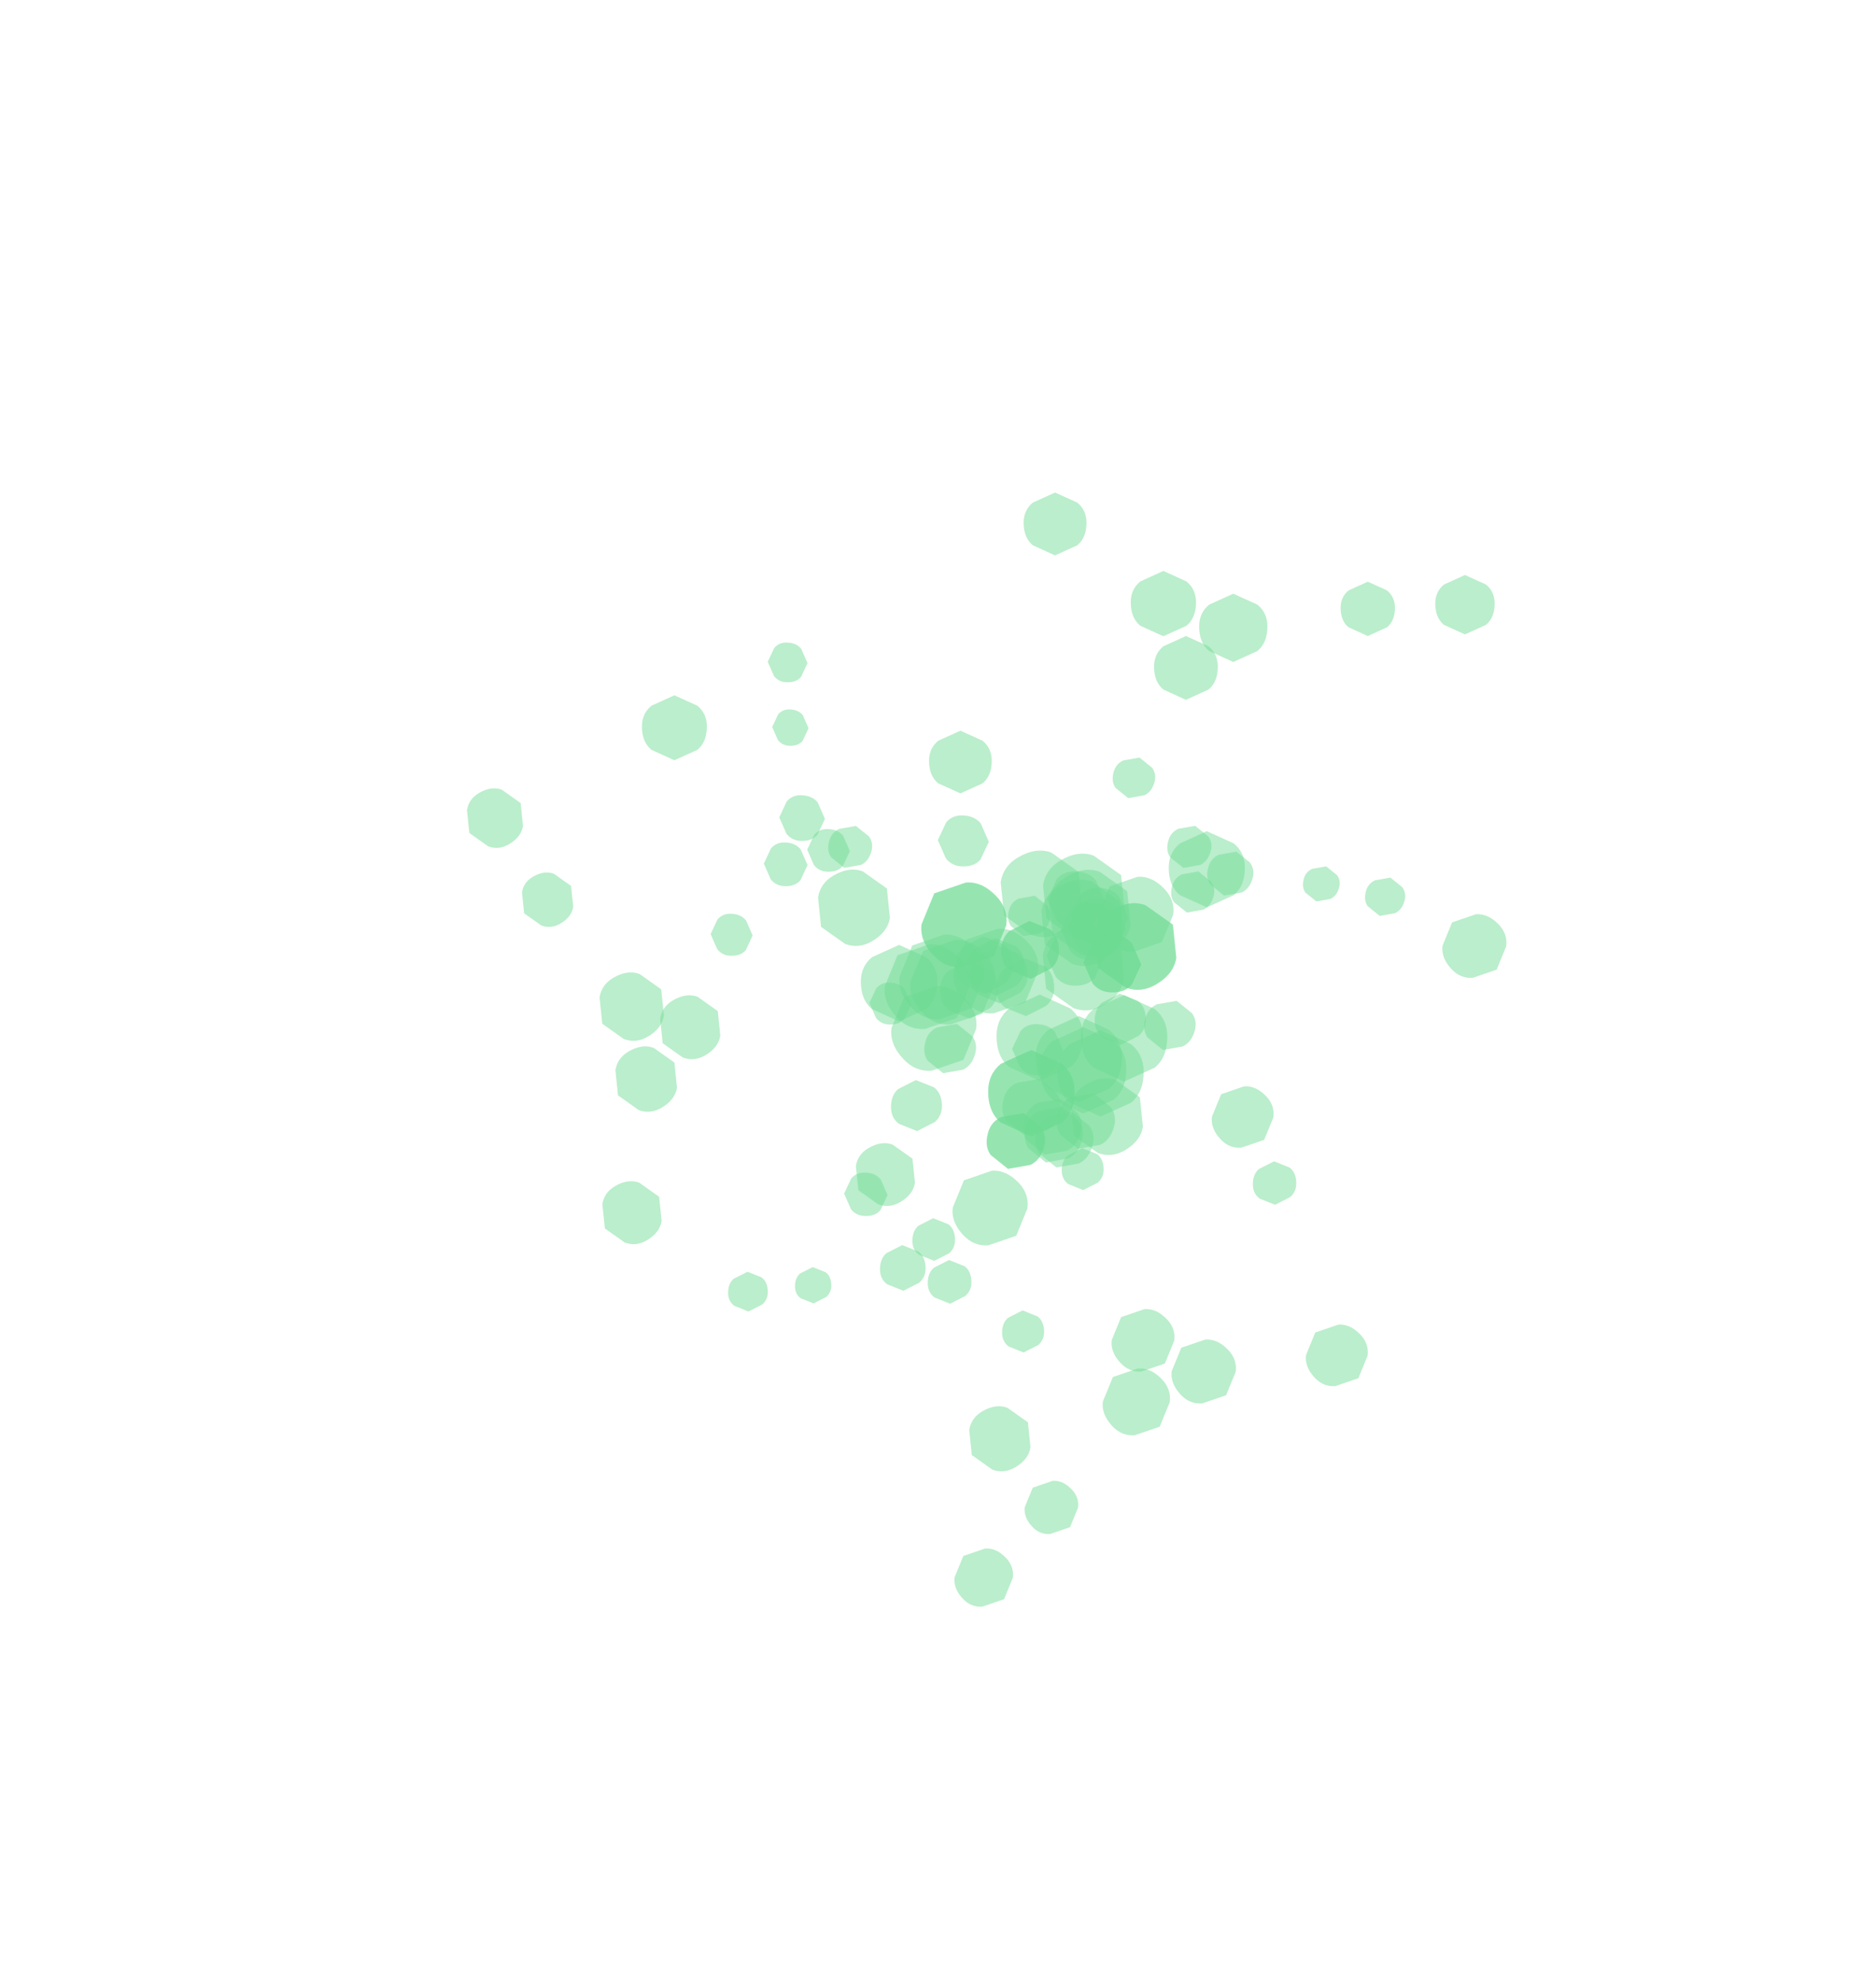 <?xml version="1.0" encoding="UTF-8" standalone="no"?>
<svg xmlns:ffdec="https://www.free-decompiler.com/flash" xmlns:xlink="http://www.w3.org/1999/xlink" ffdec:objectType="frame" height="355.7px" width="336.85px" xmlns="http://www.w3.org/2000/svg">
  <g transform="matrix(1.0, 0.0, 0.0, 1.0, 181.95, 272.85)">
    <use ffdec:characterId="652" height="8.75" transform="matrix(1.219, 0.0, 0.0, 1.219, 75.738, -169.601)" width="8.8" xlink:href="#sprite0"/>
    <use ffdec:characterId="652" height="8.75" transform="matrix(1.571, 0.0, 0.0, 1.571, -27.413, -103.184)" width="8.8" xlink:href="#sprite0"/>
    <use ffdec:characterId="652" height="8.75" transform="matrix(1.333, 0.0, 0.0, 1.333, -66.716, -147.999)" width="8.8" xlink:href="#sprite0"/>
    <use ffdec:characterId="652" height="8.75" transform="matrix(1.287, 0.0, 0.0, 1.287, -15.161, -141.647)" width="8.8" xlink:href="#sprite0"/>
    <use ffdec:characterId="652" height="8.75" transform="matrix(1.29, 0.0, 0.0, 1.29, 1.825, -184.411)" width="8.8" xlink:href="#sprite0"/>
    <use ffdec:characterId="652" height="8.75" transform="matrix(1.309, 0.0, 0.0, 1.309, 25.241, -158.644)" width="8.8" xlink:href="#sprite0"/>
    <use ffdec:characterId="652" height="8.75" transform="matrix(1.34, 0.0, 0.0, 1.34, 21.054, -170.329)" width="8.8" xlink:href="#sprite0"/>
    <use ffdec:characterId="652" height="8.75" transform="matrix(1.401, 0.0, 0.0, 1.401, 33.337, -166.244)" width="8.8" xlink:href="#sprite0"/>
    <use ffdec:characterId="652" height="8.75" transform="matrix(1.564, 0.0, 0.0, 1.564, 27.87, -123.602)" width="8.8" xlink:href="#sprite0"/>
    <use ffdec:characterId="652" height="8.75" transform="matrix(1.115, 0.0, 0.0, 1.115, 58.744, -168.4)" width="8.8" xlink:href="#sprite0"/>
    <use ffdec:characterId="652" height="8.75" transform="matrix(-0.614, -1.053, 1.053, -0.614, -94.978, -118.647)" width="8.8" xlink:href="#sprite0"/>
    <use ffdec:characterId="652" height="8.75" transform="matrix(-0.792, -1.357, 1.357, -0.792, 14.329, -62.935)" width="8.8" xlink:href="#sprite0"/>
    <use ffdec:characterId="652" height="8.75" transform="matrix(-0.672, -1.152, 1.152, -0.672, -4.504, -6.511)" width="8.8" xlink:href="#sprite0"/>
    <use ffdec:characterId="652" height="8.75" transform="matrix(-0.648, -1.111, 1.111, -0.648, -24.982, -54.24)" width="8.8" xlink:href="#sprite0"/>
    <use ffdec:characterId="652" height="8.75" transform="matrix(-0.65, -1.114, 1.114, -0.65, -70.487, -47.371)" width="8.8" xlink:href="#sprite0"/>
    <use ffdec:characterId="652" height="8.75" transform="matrix(-0.659, -1.131, 1.131, -0.659, -60.067, -80.556)" width="8.8" xlink:href="#sprite0"/>
    <use ffdec:characterId="652" height="8.75" transform="matrix(-0.675, -1.157, 1.157, -0.675, -68.015, -71.07)" width="8.8" xlink:href="#sprite0"/>
    <use ffdec:characterId="652" height="8.75" transform="matrix(-0.706, -1.21, 1.21, -0.706, -70.708, -83.706)" width="8.8" xlink:href="#sprite0"/>
    <use ffdec:characterId="652" height="8.75" transform="matrix(-0.788, -1.351, 1.351, -0.788, -31.059, -100.48)" width="8.8" xlink:href="#sprite0"/>
    <use ffdec:characterId="652" height="8.75" transform="matrix(-0.562, -0.963, 0.963, -0.562, -85.368, -104.618)" width="8.8" xlink:href="#sprite0"/>
    <use ffdec:characterId="652" height="8.75" transform="matrix(-0.887, 0.836, -0.836, -0.887, 2.238, 10.629)" width="8.8" xlink:href="#sprite0"/>
    <use ffdec:characterId="652" height="8.75" transform="matrix(-1.143, 1.078, -1.078, -1.143, 31.718, -108.419)" width="8.8" xlink:href="#sprite0"/>
    <use ffdec:characterId="652" height="8.75" transform="matrix(-0.97, 0.914, -0.914, -0.97, 91.046, -102.754)" width="8.8" xlink:href="#sprite0"/>
    <use ffdec:characterId="652" height="8.75" transform="matrix(-0.936, 0.883, -0.883, -0.936, 49.158, -72.061)" width="8.8" xlink:href="#sprite0"/>
    <use ffdec:characterId="652" height="8.75" transform="matrix(-0.938, 0.885, -0.885, -0.938, 66.078, -29.261)" width="8.8" xlink:href="#sprite0"/>
    <use ffdec:characterId="652" height="8.75" transform="matrix(-0.952, 0.898, -0.898, -0.952, 31.396, -31.958)" width="8.8" xlink:href="#sprite0"/>
    <use ffdec:characterId="652" height="8.75" transform="matrix(-0.975, 0.919, -0.919, -0.975, 42.489, -26.353)" width="8.8" xlink:href="#sprite0"/>
    <use ffdec:characterId="652" height="8.75" transform="matrix(-1.019, 0.961, -0.961, -1.019, 30.765, -20.894)" width="8.8" xlink:href="#sprite0"/>
    <use ffdec:characterId="652" height="8.75" transform="matrix(-1.138, 1.073, -1.073, -1.138, 5.522, -55.67)" width="8.8" xlink:href="#sprite0"/>
    <use ffdec:characterId="652" height="8.75" transform="matrix(-0.811, 0.765, -0.765, -0.811, 13.747, -1.986)" width="8.8" xlink:href="#sprite0"/>
    <use ffdec:characterId="652" height="8.75" transform="matrix(0.007, -0.816, 0.816, 0.027, -44.128, -150.43)" width="8.8" xlink:href="#sprite0"/>
    <use ffdec:characterId="652" height="8.75" transform="matrix(0.009, -1.052, 1.051, 0.035, -0.262, -79.876)" width="8.8" xlink:href="#sprite0"/>
    <use ffdec:characterId="652" height="8.75" transform="matrix(0.007, -0.892, 0.892, 0.03, -30.414, -54.604)" width="8.8" xlink:href="#sprite0"/>
    <use ffdec:characterId="652" height="8.75" transform="matrix(0.007, -0.861, 0.861, 0.029, -25.877, -88.987)" width="8.8" xlink:href="#sprite0"/>
    <use ffdec:characterId="652" height="8.75" transform="matrix(0.007, -0.863, 0.863, 0.029, -54.386, -101.328)" width="8.8" xlink:href="#sprite0"/>
    <use ffdec:characterId="652" height="8.75" transform="matrix(0.007, -0.876, 0.876, 0.029, -37.042, -116.423)" width="8.8" xlink:href="#sprite0"/>
    <use ffdec:characterId="652" height="8.75" transform="matrix(0.008, -0.897, 0.897, 0.03, -44.834, -113.834)" width="8.8" xlink:href="#sprite0"/>
    <use ffdec:characterId="652" height="8.75" transform="matrix(0.008, -0.938, 0.937, 0.031, -42.062, -121.962)" width="8.8" xlink:href="#sprite0"/>
    <use ffdec:characterId="652" height="8.75" transform="matrix(0.009, -1.047, 1.046, 0.035, -13.591, -117.398)" width="8.8" xlink:href="#sprite0"/>
    <use ffdec:characterId="652" height="8.75" transform="matrix(0.006, -0.746, 0.746, 0.025, -43.323, -139.025)" width="8.8" xlink:href="#sprite0"/>
    <use ffdec:characterId="652" height="8.75" transform="matrix(-0.815, 0.04, -0.02, -0.816, -43.98, -37.528)" width="8.8" xlink:href="#sprite0"/>
    <use ffdec:characterId="652" height="8.75" transform="matrix(-1.05, 0.052, -0.025, -1.052, 23.931, -85.453)" width="8.8" xlink:href="#sprite0"/>
    <use ffdec:characterId="652" height="8.75" transform="matrix(-0.891, 0.044, -0.021, -0.892, 50.915, -56.711)" width="8.8" xlink:href="#sprite0"/>
    <use ffdec:characterId="652" height="8.75" transform="matrix(-0.86, 0.042, -0.021, -0.861, 16.325, -59.34)" width="8.8" xlink:href="#sprite0"/>
    <use ffdec:characterId="652" height="8.75" transform="matrix(-0.862, 0.042, -0.021, -0.863, 5.634, -30.181)" width="8.8" xlink:href="#sprite0"/>
    <use ffdec:characterId="652" height="8.75" transform="matrix(-0.875, 0.043, -0.021, -0.876, -10.358, -46.628)" width="8.8" xlink:href="#sprite0"/>
    <use ffdec:characterId="652" height="8.75" transform="matrix(-0.896, 0.044, -0.022, -0.897, -7.414, -38.942)" width="8.8" xlink:href="#sprite0"/>
    <use ffdec:characterId="652" height="8.75" transform="matrix(-0.936, 0.046, -0.023, -0.938, -15.632, -41.274)" width="8.8" xlink:href="#sprite0"/>
    <use ffdec:characterId="652" height="8.75" transform="matrix(-1.045, 0.051, -0.025, -1.047, -12.691, -69.974)" width="8.8" xlink:href="#sprite0"/>
    <use ffdec:characterId="652" height="8.75" transform="matrix(-0.745, 0.037, -0.018, -0.746, -32.592, -38.965)" width="8.8" xlink:href="#sprite0"/>
    <use ffdec:characterId="652" height="8.75" transform="matrix(0.791, 0.2, -0.219, 0.786, 64.224, -116.146)" width="8.8" xlink:href="#sprite0"/>
    <use ffdec:characterId="652" height="8.75" transform="matrix(1.02, 0.257, -0.283, 1.013, -14.607, -90.139)" width="8.8" xlink:href="#sprite0"/>
    <use ffdec:characterId="652" height="8.75" transform="matrix(0.865, 0.218, -0.24, 0.86, -32.063, -125.5)" width="8.8" xlink:href="#sprite0"/>
    <use ffdec:characterId="652" height="8.75" transform="matrix(0.835, 0.211, -0.232, 0.83, 0.183, -112.936)" width="8.8" xlink:href="#sprite0"/>
    <use ffdec:characterId="652" height="8.75" transform="matrix(0.837, 0.211, -0.232, 0.832, 18.977, -137.747)" width="8.8" xlink:href="#sprite0"/>
    <use ffdec:characterId="652" height="8.75" transform="matrix(0.85, 0.214, -0.235, 0.844, 29.487, -117.314)" width="8.8" xlink:href="#sprite0"/>
    <use ffdec:characterId="652" height="8.75" transform="matrix(0.87, 0.219, -0.241, 0.864, 28.822, -125.524)" width="8.8" xlink:href="#sprite0"/>
    <use ffdec:characterId="652" height="8.75" transform="matrix(0.909, 0.229, -0.252, 0.903, 36.047, -120.938)" width="8.8" xlink:href="#sprite0"/>
    <use ffdec:characterId="652" height="8.75" transform="matrix(1.015, 0.256, -0.281, 1.008, 24.859, -94.263)" width="8.8" xlink:href="#sprite0"/>
    <use ffdec:characterId="652" height="8.75" transform="matrix(0.724, 0.182, -0.201, 0.719, 52.989, -118.081)" width="8.8" xlink:href="#sprite0"/>
    <use ffdec:characterId="652" height="8.75" transform="matrix(1.774, 0.0, 0.0, 1.774, 12.097, -94.165)" width="8.8" xlink:href="#sprite0"/>
    <use ffdec:characterId="652" height="8.75" transform="matrix(1.774, 0.0, 0.0, 1.774, 3.947, -90.415)" width="8.8" xlink:href="#sprite0"/>
    <use ffdec:characterId="652" height="8.75" transform="matrix(1.774, 0.0, 0.0, 1.774, -3.053, -94.265)" width="8.8" xlink:href="#sprite0"/>
    <use ffdec:characterId="652" height="8.75" transform="matrix(1.774, 0.0, 0.0, 1.774, 4.747, -88.415)" width="8.8" xlink:href="#sprite0"/>
    <use ffdec:characterId="652" height="8.75" transform="matrix(1.774, 0.0, 0.0, 1.774, -4.553, -84.315)" width="8.8" xlink:href="#sprite0"/>
    <use ffdec:characterId="652" height="8.75" transform="matrix(1.774, 0.0, 0.0, 1.774, -4.553, -84.315)" width="8.8" xlink:href="#sprite0"/>
    <use ffdec:characterId="652" height="8.75" transform="matrix(1.774, 0.0, 0.0, 1.774, 7.847, -87.865)" width="8.8" xlink:href="#sprite0"/>
    <use ffdec:characterId="652" height="8.75" transform="matrix(-0.893, -1.532, 1.532, -0.893, 2.268, -101.723)" width="8.8" xlink:href="#sprite0"/>
    <use ffdec:characterId="652" height="8.75" transform="matrix(-0.893, -1.532, 1.532, -0.893, 9.568, -96.523)" width="8.8" xlink:href="#sprite0"/>
    <use ffdec:characterId="652" height="8.75" transform="matrix(-0.893, -1.532, 1.532, -0.893, 9.818, -88.573)" width="8.8" xlink:href="#sprite0"/>
    <use ffdec:characterId="652" height="8.75" transform="matrix(-0.893, -1.532, 1.532, -0.893, 10.968, -98.273)" width="8.8" xlink:href="#sprite0"/>
    <use ffdec:characterId="652" height="8.75" transform="matrix(-0.893, -1.532, 1.532, -0.893, 19.168, -92.273)" width="8.8" xlink:href="#sprite0"/>
    <use ffdec:characterId="652" height="8.75" transform="matrix(-0.893, -1.532, 1.532, -0.893, 19.168, -92.273)" width="8.8" xlink:href="#sprite0"/>
    <use ffdec:characterId="652" height="8.75" transform="matrix(-0.893, -1.532, 1.532, -0.893, 9.868, -101.173)" width="8.8" xlink:href="#sprite0"/>
    <use ffdec:characterId="652" height="8.75" transform="matrix(-1.29, 1.217, -1.217, -1.29, -3.28, -87.89)" width="8.8" xlink:href="#sprite0"/>
    <use ffdec:characterId="652" height="8.75" transform="matrix(-1.29, 1.217, -1.217, -1.29, 0.12, -96.19)" width="8.8" xlink:href="#sprite0"/>
    <use ffdec:characterId="652" height="8.75" transform="matrix(-1.29, 1.217, -1.217, -1.29, 7.82, -98.19)" width="8.8" xlink:href="#sprite0"/>
    <use ffdec:characterId="652" height="8.75" transform="matrix(-1.29, 1.217, -1.217, -1.29, -1.83, -97.14)" width="8.8" xlink:href="#sprite0"/>
    <use ffdec:characterId="652" height="8.75" transform="matrix(-1.29, 1.217, -1.217, -1.29, 2.12, -106.49)" width="8.8" xlink:href="#sprite0"/>
    <use ffdec:characterId="652" height="8.75" transform="matrix(-1.29, 1.217, -1.217, -1.29, 2.12, -106.49)" width="8.8" xlink:href="#sprite0"/>
    <use ffdec:characterId="652" height="8.75" transform="matrix(-1.29, 1.217, -1.217, -1.29, -4.48, -95.39)" width="8.8" xlink:href="#sprite0"/>
    <use ffdec:characterId="652" height="8.75" transform="matrix(0.01, -1.187, 1.187, 0.04, 6.044, -106.15)" width="8.8" xlink:href="#sprite0"/>
    <use ffdec:characterId="652" height="8.75" transform="matrix(0.01, -1.187, 1.187, 0.04, 8.494, -100.65)" width="8.8" xlink:href="#sprite0"/>
    <use ffdec:characterId="652" height="8.75" transform="matrix(0.01, -1.187, 1.187, 0.04, 5.894, -96)" width="8.8" xlink:href="#sprite0"/>
    <use ffdec:characterId="652" height="8.75" transform="matrix(0.01, -1.187, 1.187, 0.04, 9.844, -101.15)" width="8.8" xlink:href="#sprite0"/>
    <use ffdec:characterId="652" height="8.75" transform="matrix(0.01, -1.187, 1.187, 0.04, 12.544, -94.8)" width="8.8" xlink:href="#sprite0"/>
    <use ffdec:characterId="652" height="8.75" transform="matrix(0.01, -1.187, 1.187, 0.04, 12.544, -94.8)" width="8.8" xlink:href="#sprite0"/>
    <use ffdec:characterId="652" height="8.75" transform="matrix(0.01, -1.187, 1.187, 0.04, 10.244, -103.2)" width="8.8" xlink:href="#sprite0"/>
    <use ffdec:characterId="652" height="8.75" transform="matrix(-1.185, 0.058, -0.029, -1.187, -2.659, -90.193)" width="8.8" xlink:href="#sprite0"/>
    <use ffdec:characterId="652" height="8.75" transform="matrix(-1.185, 0.058, -0.029, -1.187, 2.741, -92.943)" width="8.8" xlink:href="#sprite0"/>
    <use ffdec:characterId="652" height="8.75" transform="matrix(-1.185, 0.058, -0.029, -1.187, 7.491, -90.643)" width="8.8" xlink:href="#sprite0"/>
    <use ffdec:characterId="652" height="8.75" transform="matrix(-1.185, 0.058, -0.029, -1.187, 2.191, -94.293)" width="8.8" xlink:href="#sprite0"/>
    <use ffdec:characterId="652" height="8.75" transform="matrix(-1.185, 0.058, -0.029, -1.187, 8.341, -97.343)" width="8.8" xlink:href="#sprite0"/>
    <use ffdec:characterId="652" height="8.75" transform="matrix(-1.185, 0.058, -0.029, -1.187, 8.341, -97.343)" width="8.8" xlink:href="#sprite0"/>
    <use ffdec:characterId="652" height="8.75" transform="matrix(-1.185, 0.058, -0.029, -1.187, 0.091, -94.593)" width="8.8" xlink:href="#sprite0"/>
    <use ffdec:characterId="652" height="8.75" transform="matrix(1.151, 0.29, -0.319, 1.144, 9.324, -77.852)" width="8.8" xlink:href="#sprite0"/>
    <use ffdec:characterId="652" height="8.75" transform="matrix(1.151, 0.29, -0.319, 1.144, 3.374, -76.802)" width="8.8" xlink:href="#sprite0"/>
    <use ffdec:characterId="652" height="8.75" transform="matrix(1.151, 0.29, -0.319, 1.144, -0.426, -80.402)" width="8.8" xlink:href="#sprite0"/>
    <use ffdec:characterId="652" height="8.75" transform="matrix(1.151, 0.29, -0.319, 1.144, 3.574, -75.402)" width="8.8" xlink:href="#sprite0"/>
    <use ffdec:characterId="652" height="8.75" transform="matrix(1.151, 0.29, -0.319, 1.144, -3.226, -74.252)" width="8.8" xlink:href="#sprite0"/>
    <use ffdec:characterId="652" height="8.75" transform="matrix(1.151, 0.29, -0.319, 1.144, -3.226, -74.252)" width="8.8" xlink:href="#sprite0"/>
    <use ffdec:characterId="652" height="8.75" transform="matrix(1.151, 0.29, -0.319, 1.144, 5.474, -74.502)" width="8.8" xlink:href="#sprite0"/>
  </g>
  <defs>
    <g id="sprite0" transform="matrix(1.0, 0.0, 0.0, 1.0, 4.4, 4.35)">
      <use ffdec:characterId="651" height="1.25" transform="matrix(0.444, 0.0, 0.0, 7.0, -4.378, -4.35)" width="19.7" xlink:href="#shape0"/>
    </g>
    <g id="shape0" transform="matrix(1.0, 0.0, 0.0, 1.0, 9.85, 1.25)">
      <path d="M6.95 -0.2 L0.0 0.0 -6.95 -0.2 Q-9.85 -0.35 -9.85 -0.65 -9.85 -0.9 -6.95 -1.05 L0.0 -1.25 6.95 -1.05 Q9.85 -0.9 9.85 -0.65 9.85 -0.35 6.95 -0.2" fill="#6dda91" fill-opacity="0.463" fill-rule="evenodd" stroke="none"/>
    </g>
  </defs>
</svg>
